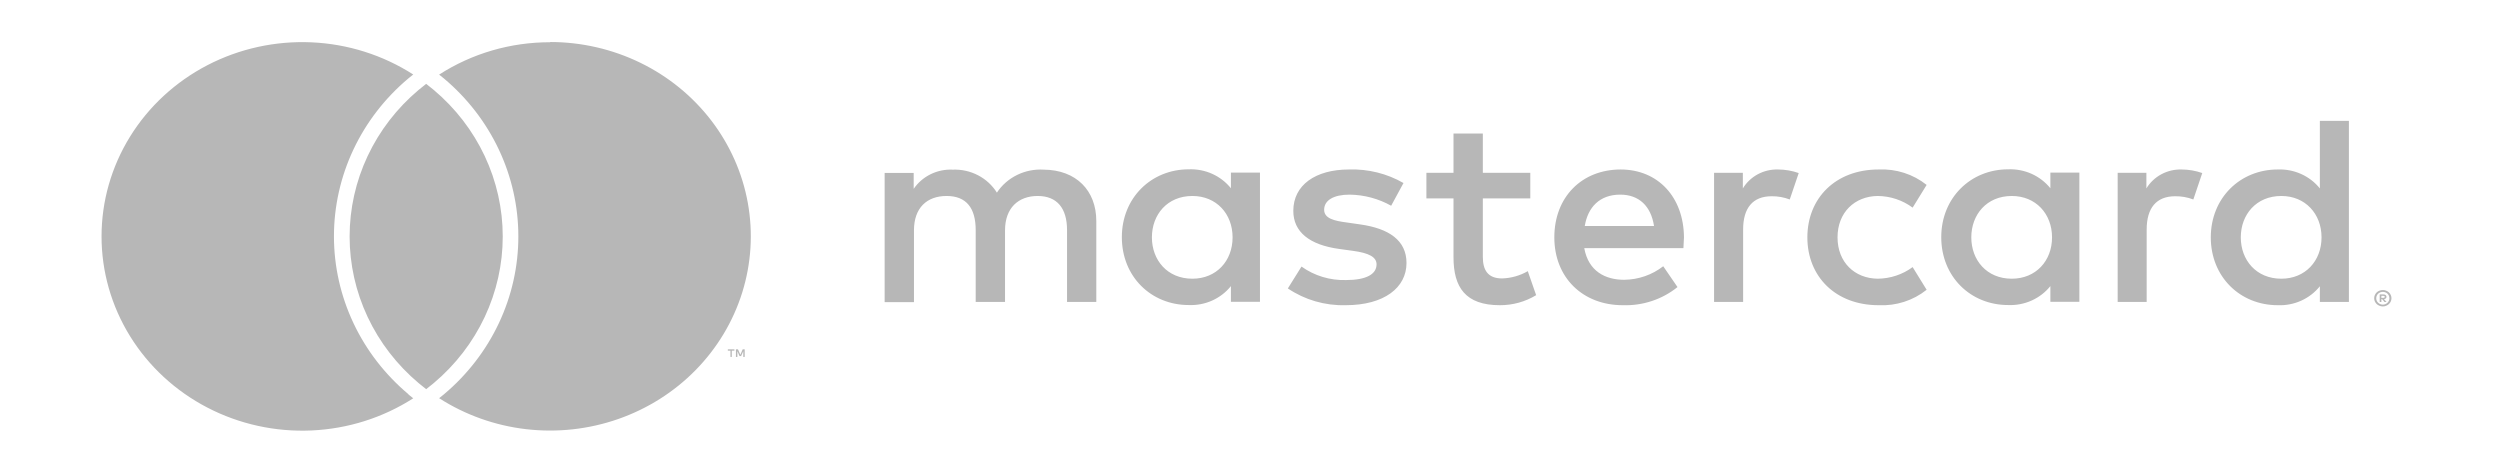 <svg width="238" height="43" viewBox="0 0 238 43" fill="none" xmlns="http://www.w3.org/2000/svg">
<g clip-path="url(#clip0_2_275)">
<path d="M69.667 33.977V33.381H69.917V33.258H69.29V33.381H69.54V33.977H69.667ZM70.894 33.977V33.258H70.703L70.48 33.772L70.257 33.258H70.06V33.977H70.198V33.432L70.405 33.9H70.549L70.761 33.432V33.977H70.894ZM104.368 28.747V21.041C104.368 18.133 102.452 16.176 99.368 16.15C98.49 16.096 97.612 16.27 96.827 16.655C96.042 17.04 95.378 17.621 94.904 18.339C94.47 17.642 93.851 17.072 93.111 16.687C92.372 16.302 91.538 16.116 90.699 16.15C89.969 16.116 89.243 16.267 88.591 16.588C87.939 16.909 87.385 17.388 86.983 17.979V16.463H84.218V28.763H87.01V21.925C87.01 19.793 88.236 18.657 90.121 18.657C92.005 18.657 92.886 19.818 92.886 21.899V28.747H95.679V21.925C95.679 19.793 96.953 18.657 98.789 18.657C100.626 18.657 101.582 19.818 101.582 21.899V28.747H104.368ZM145.684 16.448H141.166V12.713H138.374V16.448H135.794V18.888H138.374V24.498C138.374 27.355 139.515 29.055 142.785 29.055C144.008 29.061 145.206 28.729 146.241 28.1L145.445 25.814C144.703 26.242 143.861 26.48 142.998 26.507C141.617 26.507 141.166 25.685 141.166 24.452V18.888H145.684V16.448ZM169.269 16.135C168.595 16.116 167.928 16.274 167.338 16.591C166.749 16.909 166.259 17.374 165.919 17.938V16.448H163.18V28.747H165.946V21.848C165.946 19.818 166.848 18.683 168.658 18.683C169.249 18.675 169.835 18.78 170.384 18.991L171.238 16.474C170.607 16.252 169.941 16.137 169.269 16.135ZM133.612 17.424C132.049 16.523 130.25 16.076 128.431 16.135C125.215 16.135 123.123 17.63 123.123 20.075C123.123 22.079 124.662 23.317 127.508 23.702L128.814 23.882C130.327 24.087 131.048 24.473 131.048 25.166C131.048 26.122 130.035 26.661 128.15 26.661C126.626 26.707 125.13 26.255 123.903 25.377L122.603 27.458C124.213 28.549 126.143 29.109 128.108 29.055C131.776 29.055 133.899 27.381 133.899 25.038C133.899 22.88 132.227 21.745 129.461 21.36L128.214 21.18C127.014 21.026 126.059 20.794 126.059 19.972C126.059 19.068 126.961 18.529 128.479 18.529C129.871 18.548 131.234 18.912 132.439 19.587L133.612 17.424ZM207.691 16.135C207.016 16.116 206.349 16.274 205.758 16.591C205.168 16.909 204.677 17.374 204.336 17.938V16.448H201.602V28.747H204.363V21.848C204.363 19.818 205.271 18.683 207.075 18.683C207.668 18.675 208.256 18.779 208.806 18.991L209.655 16.474C209.026 16.251 208.361 16.137 207.691 16.135ZM172.061 22.598C172.061 26.327 174.747 29.055 178.84 29.055C180.501 29.137 182.134 28.612 183.416 27.586L182.083 25.428C181.128 26.133 179.962 26.521 178.76 26.533C176.552 26.507 174.933 24.961 174.933 22.598C174.933 20.234 176.552 18.683 178.76 18.657C179.963 18.669 181.129 19.058 182.083 19.767L183.416 17.604C182.133 16.58 180.501 16.056 178.84 16.135C174.747 16.135 172.061 18.863 172.061 22.598ZM197.956 22.598V16.433H195.195V17.922C194.722 17.334 194.111 16.863 193.412 16.549C192.713 16.236 191.947 16.088 191.177 16.119C187.615 16.119 184.807 18.822 184.807 22.582C184.807 26.343 187.599 29.04 191.177 29.04C191.947 29.072 192.713 28.925 193.412 28.611C194.112 28.297 194.723 27.826 195.195 27.237V28.732H197.956V22.598ZM187.668 22.598C187.668 20.435 189.128 18.657 191.522 18.657C193.81 18.657 195.354 20.358 195.354 22.598C195.354 24.837 193.81 26.533 191.522 26.533C189.128 26.533 187.668 24.755 187.668 22.598ZM154.299 16.135C150.583 16.135 147.972 18.76 147.972 22.598C147.972 26.435 150.684 29.055 154.485 29.055C156.383 29.12 158.239 28.506 159.698 27.329L158.339 25.346C157.285 26.168 155.976 26.622 154.623 26.636C152.845 26.636 151.22 25.839 150.822 23.625H160.261C160.261 23.291 160.314 22.957 160.314 22.598C160.287 18.76 157.84 16.135 154.278 16.135H154.299ZM154.246 18.529C156.03 18.529 157.171 19.613 157.463 21.514H150.87C151.162 19.741 152.277 18.529 154.246 18.529ZM223.616 22.598V11.506H220.851V17.938C220.379 17.349 219.768 16.879 219.07 16.565C218.372 16.251 217.607 16.104 216.838 16.135C213.27 16.135 210.467 18.837 210.467 22.598C210.467 26.358 213.26 29.055 216.838 29.055C217.607 29.087 218.373 28.94 219.071 28.626C219.769 28.313 220.379 27.841 220.851 27.252V28.747H223.616V22.598ZM226.849 27.612C226.959 27.611 227.067 27.632 227.168 27.673C227.264 27.712 227.352 27.768 227.428 27.838C227.503 27.91 227.562 27.995 227.603 28.09C227.646 28.185 227.668 28.288 227.667 28.393C227.667 28.497 227.645 28.6 227.603 28.696C227.519 28.883 227.363 29.03 227.168 29.107C227.068 29.152 226.959 29.175 226.849 29.174C226.736 29.175 226.623 29.152 226.52 29.107C226.423 29.069 226.335 29.013 226.26 28.942C226.186 28.871 226.127 28.788 226.085 28.696C226.042 28.6 226.021 28.497 226.021 28.393C226.02 28.288 226.042 28.185 226.085 28.09C226.125 27.995 226.185 27.91 226.26 27.838C226.335 27.767 226.423 27.711 226.52 27.673C226.624 27.632 226.736 27.611 226.849 27.612ZM226.849 28.999C226.931 28.999 227.013 28.984 227.088 28.953C227.164 28.922 227.233 28.877 227.29 28.819C227.348 28.763 227.394 28.697 227.425 28.624C227.456 28.55 227.471 28.472 227.47 28.393C227.471 28.311 227.455 28.231 227.423 28.156C227.391 28.084 227.346 28.018 227.29 27.961C227.233 27.905 227.164 27.861 227.088 27.833C227.013 27.802 226.931 27.786 226.849 27.786C226.764 27.785 226.679 27.801 226.6 27.833C226.524 27.862 226.456 27.906 226.398 27.961C226.341 28.017 226.295 28.083 226.265 28.156C226.233 28.231 226.216 28.311 226.217 28.393C226.217 28.474 226.234 28.554 226.265 28.629C226.295 28.701 226.34 28.766 226.398 28.819C226.455 28.877 226.524 28.922 226.6 28.953C226.679 28.984 226.764 29 226.849 28.999ZM226.892 28.028C226.971 28.022 227.05 28.044 227.115 28.09C227.141 28.11 227.162 28.136 227.175 28.165C227.189 28.195 227.196 28.227 227.194 28.259C227.195 28.286 227.19 28.313 227.179 28.338C227.168 28.363 227.151 28.385 227.131 28.403C227.084 28.448 227.021 28.474 226.955 28.475L227.2 28.752H227.008L226.78 28.48H226.706V28.752H226.547V28.028H226.892ZM226.706 28.162V28.357H226.892C226.927 28.357 226.962 28.349 226.993 28.331C227.005 28.323 227.015 28.313 227.022 28.3C227.028 28.287 227.031 28.273 227.03 28.259C227.032 28.245 227.029 28.23 227.022 28.218C227.016 28.205 227.005 28.194 226.993 28.187C226.962 28.17 226.927 28.161 226.892 28.162H226.706ZM213.323 22.598C213.323 20.435 214.788 18.657 217.183 18.657C219.465 18.657 221.01 20.358 221.01 22.598C221.01 24.837 219.465 26.533 217.183 26.533C214.788 26.533 213.323 24.755 213.323 22.598ZM119.949 22.598V16.433H117.183V17.922C116.711 17.334 116.101 16.863 115.402 16.549C114.704 16.236 113.939 16.088 113.17 16.119C109.608 16.119 106.8 18.822 106.8 22.582C106.8 26.343 109.592 29.04 113.17 29.04C113.939 29.072 114.705 28.925 115.403 28.611C116.101 28.297 116.712 27.826 117.183 27.237V28.732H119.949V22.598ZM109.661 22.598C109.661 20.435 111.121 18.657 113.515 18.657C115.803 18.657 117.342 20.358 117.342 22.598C117.342 24.837 115.803 26.533 113.515 26.533C111.121 26.533 109.661 24.755 109.661 22.598ZM38.879 37.548C39.027 37.676 39.187 37.794 39.34 37.917C36.461 39.766 33.118 40.824 29.666 40.98C26.215 41.136 22.785 40.383 19.74 38.801C16.696 37.22 14.151 34.87 12.377 32C10.603 29.13 9.667 25.849 9.667 22.505C9.667 19.161 10.603 15.88 12.377 13.01C14.151 10.141 16.696 7.79 19.74 6.209C22.785 4.628 26.215 3.875 29.666 4.03C33.118 4.186 36.461 5.244 39.34 7.093C39.187 7.216 39.027 7.334 38.879 7.463C36.654 9.331 34.87 11.64 33.647 14.233C32.425 16.827 31.792 19.644 31.792 22.495C31.792 25.346 32.425 28.163 33.647 30.756C34.87 33.35 36.654 35.659 38.879 37.527V37.548ZM52.383 4.021C48.619 4.012 44.937 5.085 41.804 7.103C41.958 7.226 42.117 7.344 42.265 7.473C44.489 9.342 46.271 11.651 47.493 14.245C48.715 16.838 49.347 19.655 49.347 22.505C49.347 25.355 48.715 28.172 47.493 30.765C46.271 33.359 44.489 35.668 42.265 37.537C42.117 37.666 41.958 37.784 41.804 37.907C44.288 39.502 47.122 40.512 50.082 40.857C53.041 41.202 56.043 40.872 58.847 39.894C61.651 38.916 64.18 37.317 66.231 35.224C68.283 33.131 69.8 30.603 70.662 27.841C71.523 25.08 71.705 22.161 71.194 19.32C70.682 16.478 69.49 13.791 67.714 11.474C65.938 9.158 63.627 7.275 60.965 5.977C58.303 4.68 55.364 4.002 52.383 4V4.021ZM40.572 7.982C40.323 8.172 40.084 8.362 39.85 8.562C37.788 10.298 36.135 12.442 35.002 14.849C33.869 17.256 33.283 19.87 33.283 22.515C33.283 25.16 33.869 27.775 35.002 30.182C36.135 32.589 37.788 34.733 39.85 36.469C40.084 36.669 40.323 36.859 40.572 37.049C40.816 36.859 41.06 36.669 41.294 36.469C43.356 34.733 45.009 32.589 46.142 30.182C47.275 27.775 47.861 25.16 47.861 22.515C47.861 19.87 47.275 17.256 46.142 14.849C45.009 12.442 43.356 10.298 41.294 8.562C41.06 8.362 40.816 8.172 40.572 7.982Z" fill="#B7B7B7"/>
</g>
<defs>
<clipPath id="clip0_2_275">
<rect width="237" height="43" fill="white" transform="translate(0.667)"/>
</clipPath>
</defs>
</svg>
